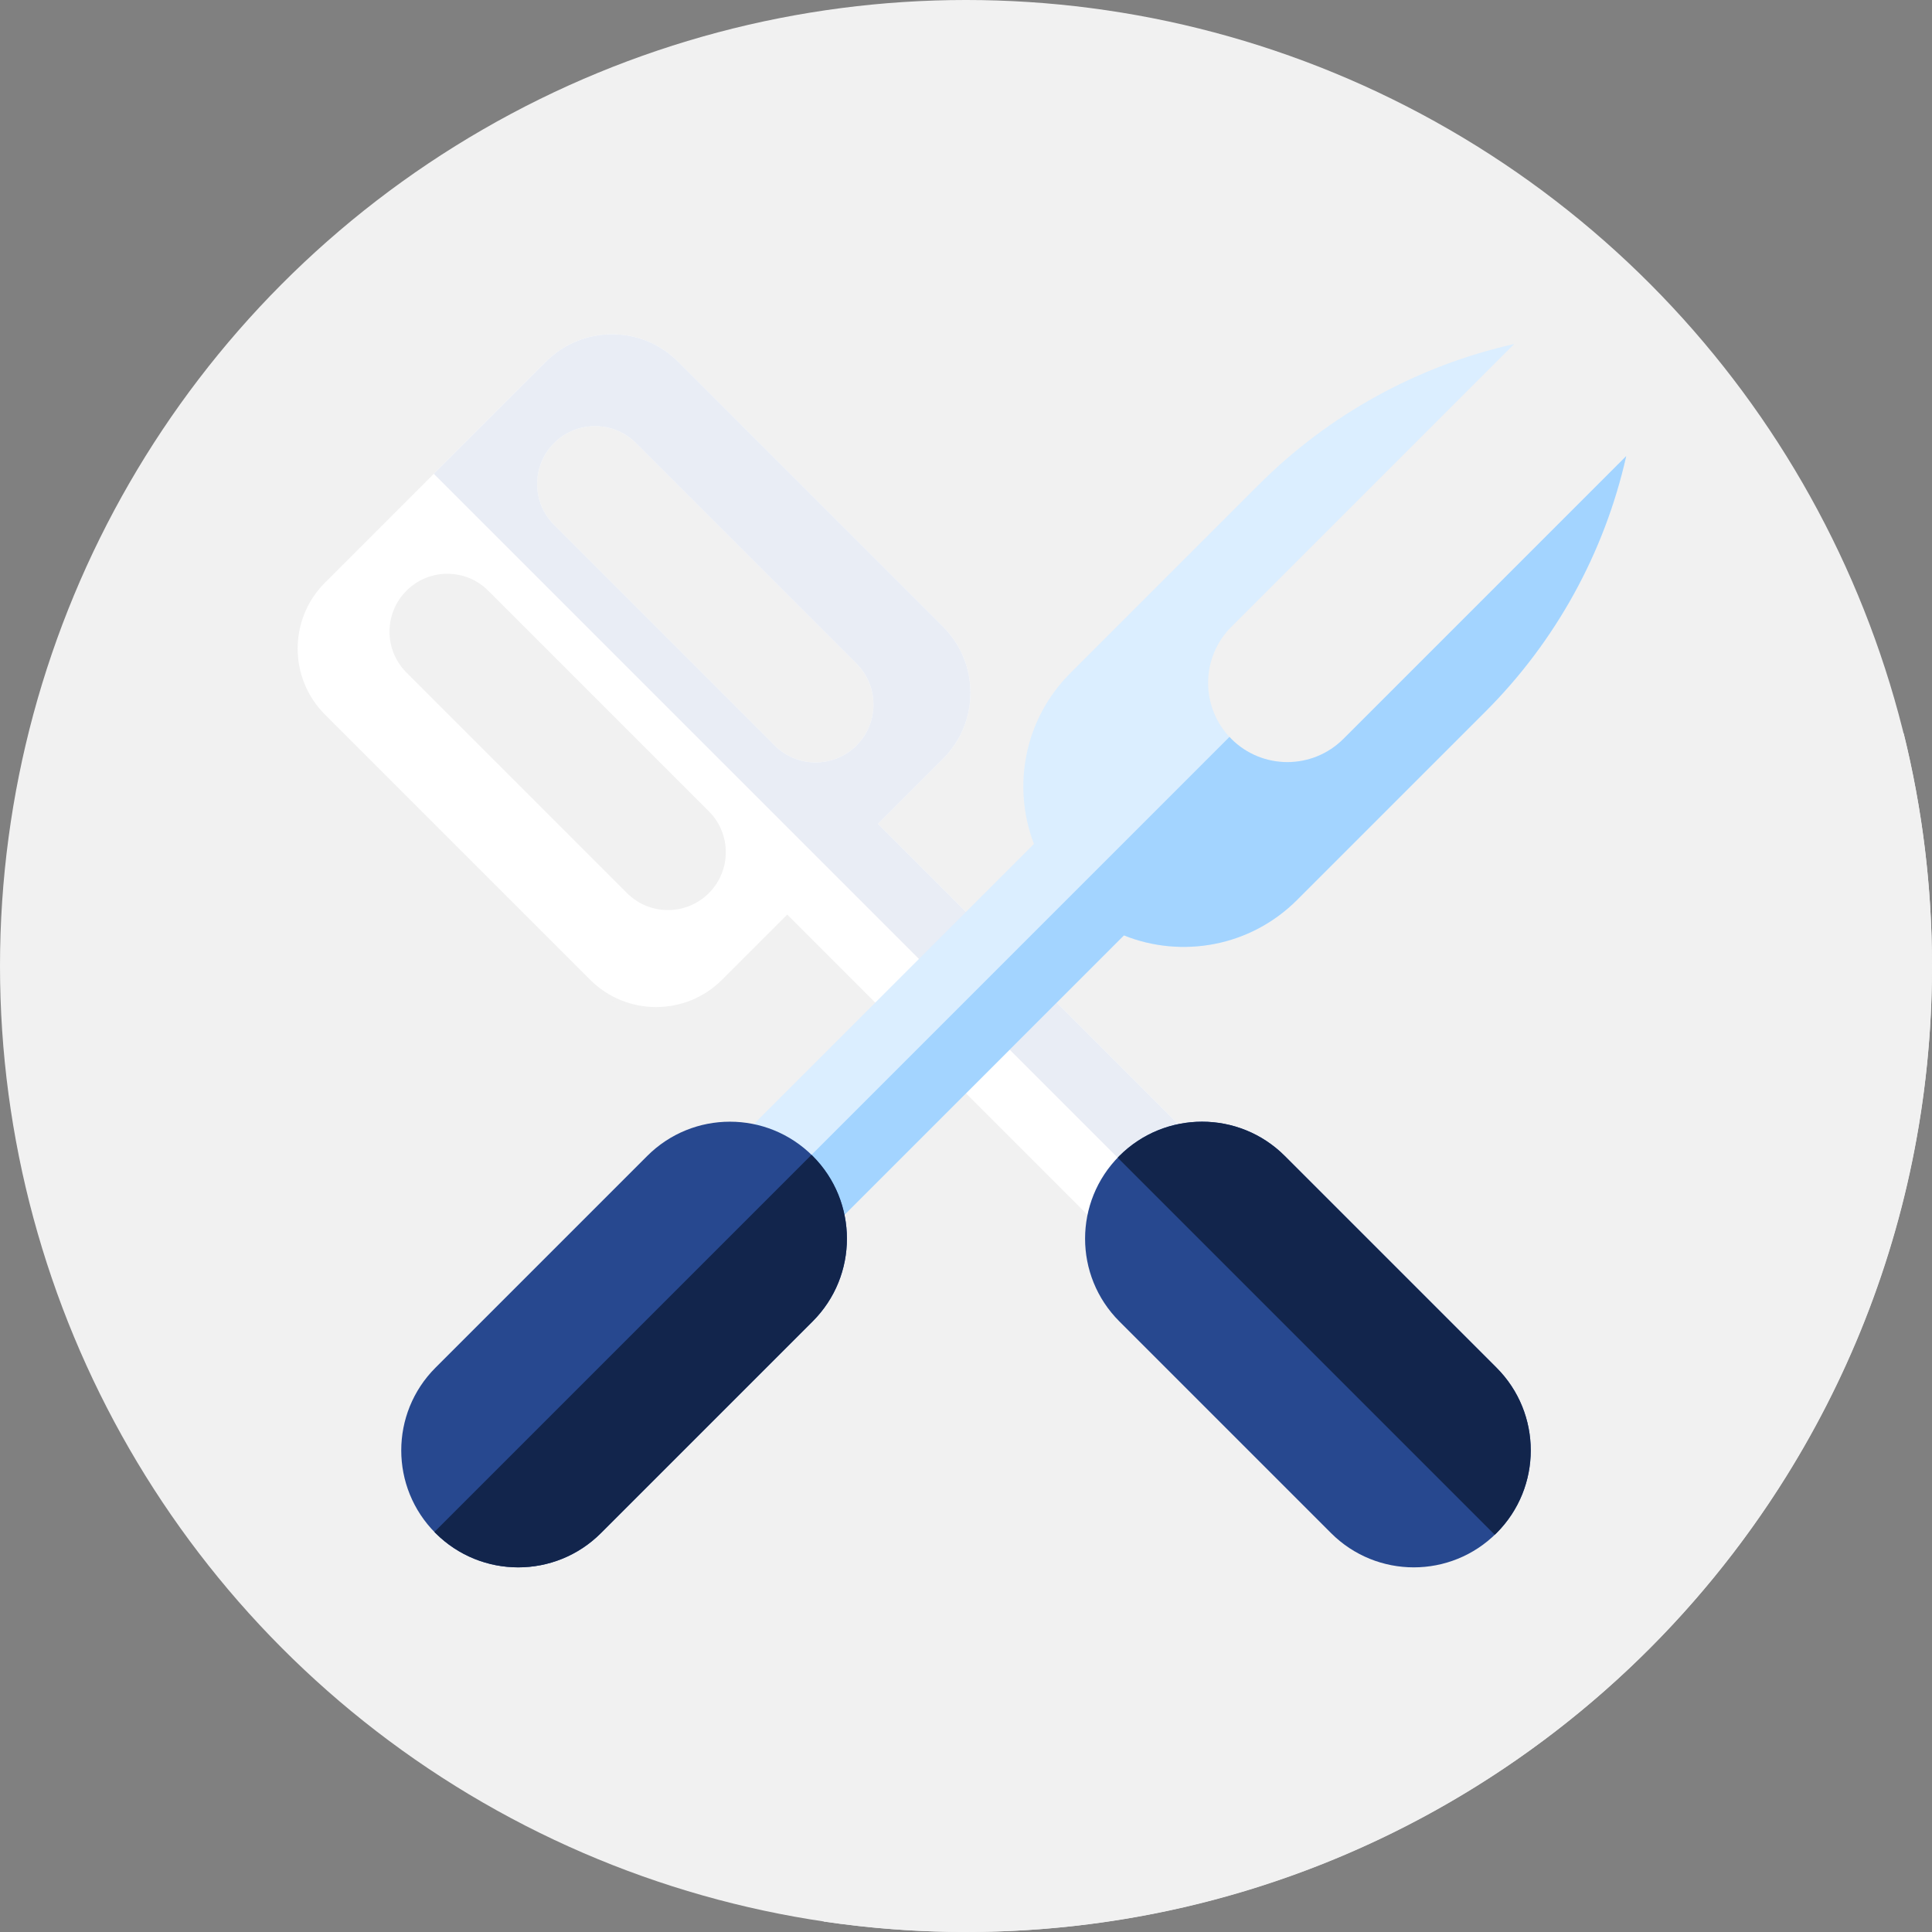 <?xml version="1.0"?>
<svg xmlns="http://www.w3.org/2000/svg" xmlns:xlink="http://www.w3.org/1999/xlink" xmlns:svgjs="http://svgjs.com/svgjs" version="1.1" width="512" height="512" x="0" y="0" viewBox="0 0 512 512" style="enable-background:new 0 0 512 512" xml:space="preserve" class=""><rect x="0" y="0" width="512" height="512" fill="#808080" stroke="none"/><g><circle xmlns="http://www.w3.org/2000/svg" cx="256" cy="256" fill="#f1f1f1" r="256" data-original="#ff583e" style="" class=""/><path xmlns="http://www.w3.org/2000/svg" d="m512 256c0-21.231-2.602-41.852-7.474-61.579l-103.258-103.258-117.316 107-103.278-101.337-47.924 28.674-17.335 15.25-29.289 48.627 129.11 128.644-99.822 88.265 102.954 102.954c12.283 1.81 24.846 2.76 37.632 2.76 141.385 0 256-114.615 256-256z" fill="#f1f1f1" data-original="#f92814" style="" class=""/><path xmlns="http://www.w3.org/2000/svg" d="m354.498 340.158-121.828-121.827 17.268-17.268c9.657-9.657 9.657-25.314 0-34.972l-70.263-70.263c-9.657-9.657-25.314-9.657-34.972 0l-58.577 58.578c-9.657 9.657-9.657 25.314 0 34.971l70.263 70.263c9.657 9.657 25.314 9.657 34.971 0l17.268-17.268 121.829 121.828zm-207.654-222.738c5.988-5.988 15.697-5.988 21.685 0l58.454 58.454c5.988 5.988 5.988 15.697 0 21.684-5.988 5.988-15.697 5.988-21.685 0l-58.454-58.454c-5.987-5.987-5.988-15.696 0-21.684zm41.013 119.266c-5.988 5.988-15.697 5.988-21.685 0l-58.454-58.454c-5.988-5.988-5.988-15.697 0-21.685 5.988-5.988 15.697-5.988 21.685 0l58.454 58.454c5.988 5.988 5.988 15.696 0 21.685z" fill="#ffffff" data-original="#ffffff" style=""/><path xmlns="http://www.w3.org/2000/svg" d="m354.498 340.158-121.828-121.827 17.268-17.268c9.657-9.657 9.657-25.314 0-34.972l-70.263-70.263c-9.657-9.657-25.314-9.657-34.972 0l-29.74 29.74 227.063 227.063zm-127.515-142.599c-5.988 5.988-15.697 5.988-21.685 0l-58.454-58.454c-5.988-5.988-5.988-15.697 0-21.685 5.988-5.988 15.697-5.988 21.685 0l58.454 58.454c5.988 5.988 5.988 15.697 0 21.685z" fill="#e9edf5" data-original="#e9edf5" style=""/><path xmlns="http://www.w3.org/2000/svg" d="m396.585 406.287c-12.106 12.106-31.734 12.106-43.841 0l-56.107-56.107c-12.106-12.106-12.106-31.734 0-43.841 12.106-12.106 31.734-12.106 43.841 0l56.107 56.107c12.106 12.106 12.106 31.734 0 43.841z" fill="#27488f" data-original="#27488f" style="" class=""/><path xmlns="http://www.w3.org/2000/svg" d="m396.585 406.287c12.106-12.106 12.106-31.734 0-43.84l-56.107-56.107c-12.106-12.106-31.734-12.106-43.841 0-.151.151-.292.309-.44.463l99.925 99.925c.154-.149.311-.29.463-.441z" fill="#12254c" data-original="#12254c" style=""/><path xmlns="http://www.w3.org/2000/svg" d="m356.013 195.815c-8.201 8.201-21.498 8.201-29.698 0-8.201-8.201-8.201-21.498 0-29.698l74.953-74.953c-25.636 5.774-49.108 18.702-67.689 37.284l-49.946 49.946c-12.239 12.239-15.441 30.081-9.631 45.264l-116.501 116.5 24.042 24.042 116.307-116.307c15.316 6.14 33.481 3.01 45.887-9.396l49.946-49.946c18.582-18.582 31.51-42.053 37.284-67.689z" fill="#dbeeff" data-original="#dbeeff" style=""/><path xmlns="http://www.w3.org/2000/svg" d="m356.013 195.815c-8.201 8.201-21.498 8.201-29.698 0-.173-.173-.32-.36-.485-.537l-156.605 156.604 12.317 12.317 116.307-116.307c15.316 6.14 33.481 3.01 45.887-9.396l49.946-49.946c18.582-18.582 31.51-42.053 37.284-67.689z" fill="#a3d4ff" data-original="#a3d4ff" style="" class=""/><path xmlns="http://www.w3.org/2000/svg" d="m115.414 406.286c-12.106-12.106-12.106-31.734 0-43.841l56.107-56.107c12.106-12.106 31.734-12.106 43.841 0 12.106 12.106 12.106 31.734 0 43.84l-56.107 56.107c-12.106 12.107-31.734 12.107-43.841.001z" fill="#27488f" data-original="#27488f" style="" class=""/><path xmlns="http://www.w3.org/2000/svg" d="m215.362 306.338c-.1-.099-.204-.191-.304-.289l-99.933 99.933c.098.1.189.204.289.304 12.106 12.106 31.734 12.106 43.84 0l56.107-56.107c12.108-12.106 12.108-31.734.001-43.841z" fill="#12254c" data-original="#12254c" style=""/></g></svg>
